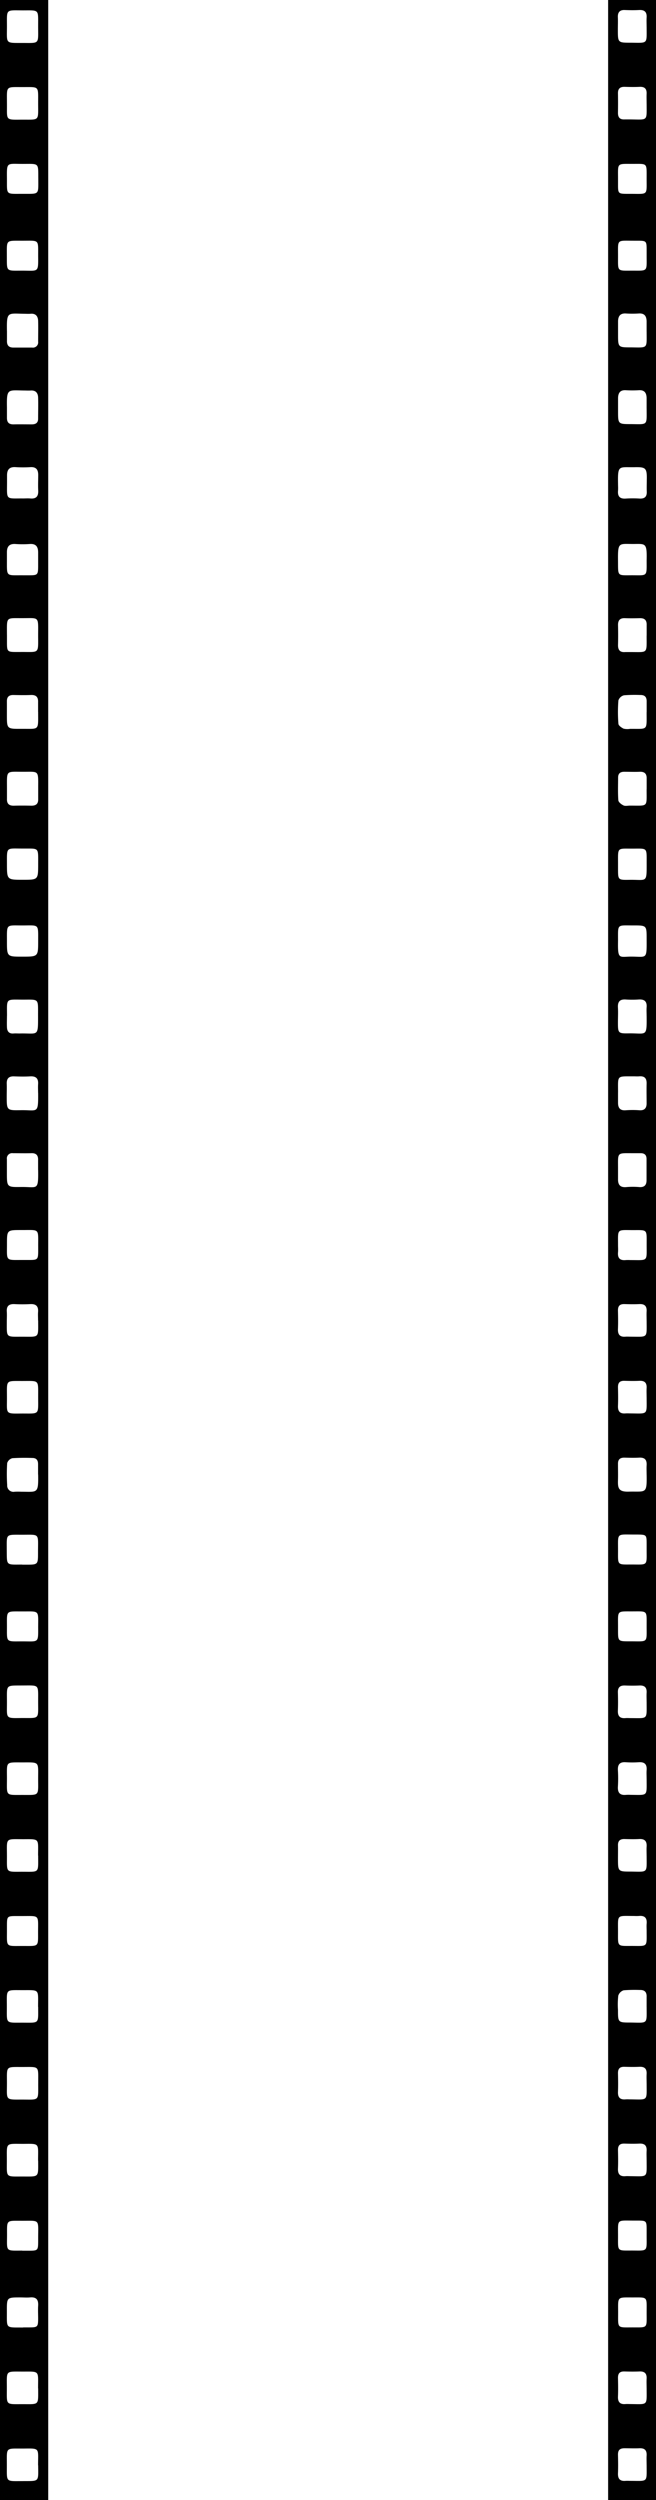 <svg id="Layer_1" data-name="Layer 1" xmlns="http://www.w3.org/2000/svg" viewBox="0 0 274 1043">
  <defs>
    <style>
      .cls-1 {
        fill: transparent;
      }
    </style>
  </defs>
  <title>film</title>
  <path d="M254-.46H274.3V1043H254Zm16.1,265.63c0-1.44,0-2.89,0-4.33.08-2-.73-3-2.86-2.95s-4.15.08-6.23,0-2.91.92-2.87,2.94c.06,2.71.07,5.42,0,8.13-.06,2.14.74,3.26,3,3.07.72,0,1.45,0,2.17,0C270.7,272,270.08,272.9,270.08,265.17Zm0,31.93c0-1.45,0-2.89,0-4.34.05-1.88-.7-2.88-2.7-2.82a58.46,58.46,0,0,0-6.76.12,3.3,3.3,0,0,0-2.34,2.13,60.79,60.79,0,0,0,0,9.73c0,.76,1.29,1.65,2.18,2.07a7,7,0,0,0,2.68.08C270.74,304,270.07,305,270.08,297.1Zm0,32.12c0-1.45,0-2.9,0-4.34.08-2-.8-3-2.9-2.91s-4.33,0-6.5,0c-1.67,0-2.53.74-2.53,2.43,0,3.16-.14,6.33.1,9.47.06.79,1.25,1.71,2.14,2.13.73.36,1.77.09,2.67.09C270.86,336.07,270.06,336.94,270.08,329.22ZM258.14,488c0,1.26,0,2.53,0,3.79-.07,2.42.84,3.7,3.51,3.44a31.41,31.41,0,0,1,5.4,0c2.12.15,3-.89,3-2.82,0-3,0-5.95,0-8.92,0-1.71-.91-2.43-2.55-2.4H265.1C257.37,481.14,258.17,480.29,258.14,488Zm0-32.28c0,1.45,0,2.89,0,4.33,0,2.2.89,3.33,3.27,3.13a38.33,38.33,0,0,1,5.67,0c2.15.15,3-.94,3-2.86,0-2.7-.07-5.41,0-8.1.1-2.31-.8-3.4-3.16-3.19-.71.06-1.44,0-2.16,0C257.47,449.08,258.15,448.37,258.15,455.75Zm11.94-31.94c0-1.17-.08-2.35,0-3.51.21-2.47-.88-3.46-3.32-3.3a40.7,40.7,0,0,1-5.41,0c-2.52-.17-3.39,1-3.25,3.38.12,2.06,0,4.14,0,6.21,0,4.43.13,4.62,4.53,4.54C270.12,431,270.16,432.84,270.09,423.81Zm0-285.41c0-1.45,0-2.89,0-4.33-.05-2.09-.85-3.41-3.24-3.26a44.39,44.39,0,0,1-5.41,0c-2.38-.15-3.23,1.12-3.28,3.23,0,1.8,0,3.6,0,5.41,0,5.5,0,5.5,5.42,5.5C270.73,145,270.09,145.57,270.09,138.4Zm0,32c0-1.44,0-2.89,0-4.33-.05-2.09-.86-3.4-3.25-3.25a44.39,44.39,0,0,1-5.41,0c-2.38-.15-3.22,1.13-3.27,3.24,0,1.8,0,3.6,0,5.41,0,5.49,0,5.49,5.43,5.49C270.73,177,270.09,177.61,270.09,170.43Zm0,444.77c0-1.27-.07-2.53,0-3.79.16-2.27-.71-3.38-3.11-3.25-2.06.11-4.14.05-6.22,0-1.8,0-2.66.79-2.63,2.61,0,2.25.06,4.51,0,6.76-.12,3.43.25,5,4.73,4.81C269.82,622.14,270.22,623.35,270.09,615.2Zm0,381.06c0-1.26-.07-2.53,0-3.79.14-2.19-.79-3.17-3-3.08s-4.16.06-6.24,0-2.76.89-2.72,2.81c.06,2.53.1,5.07,0,7.59-.11,2.31.8,3.4,3.16,3.2.72-.06,1.44,0,2.17,0C270.79,1003,270.08,1003.67,270.09,996.26Zm0-953c0-1.36-.06-2.72,0-4.07.1-2.08-.84-3-2.91-2.9s-4.16.06-6.23,0c-1.91-.06-2.86.73-2.83,2.71.05,2.7.05,5.42,0,8.12,0,2,.84,2.85,2.78,2.76.81,0,1.62,0,2.44,0C270.76,49.9,270.08,50.62,270.09,43.29Zm0,857.93c0-1.26-.07-2.53,0-3.79.14-2.19-.79-3.17-3-3.07s-4.16.06-6.24,0-2.76.89-2.72,2.81c.06,2.53.1,5.06,0,7.58-.11,2.32.8,3.4,3.16,3.2.72-.06,1.44,0,2.17,0C270.79,907.94,270.08,908.63,270.09,901.22Zm0-889.94c0-1.27-.07-2.54,0-3.79.17-2.32-.79-3.35-3.15-3.22-2,.11-4,.08-6,0s-2.95.91-2.86,3c.07,1.72,0,3.43,0,5.15,0,5.49,0,5.49,5.44,5.49C270.75,17.88,270.08,18.48,270.09,11.28Zm0,857.9c0-1.26-.07-2.53,0-3.79.14-2.19-.79-3.17-3-3.07s-4.16.06-6.24,0-2.76.89-2.72,2.81c.06,2.52.1,5.06,0,7.58-.11,2.32.8,3.4,3.16,3.2.72-.06,1.44,0,2.17,0C270.79,875.9,270.08,876.59,270.09,869.18Zm0-31.85c0-1.35,0-2.71,0-4.06.1-2-.69-3.06-2.83-3a60.64,60.64,0,0,0-6.75.13,3.44,3.44,0,0,0-2.26,2.25,33.55,33.55,0,0,0-.12,5.94c0,5.27,0,5.27,5.39,5.27C270.72,843.87,270.09,844.51,270.09,837.33Zm0,191c0-1.27-.07-2.53,0-3.79.14-2.19-.77-3.18-3-3.08-2.07.09-4.15,0-6.23,0s-2.77.88-2.73,2.81c.06,2.52.1,5.06,0,7.58-.1,2.31.79,3.41,3.15,3.21.72-.06,1.45,0,2.17,0C270.79,1035,270.08,1035.71,270.09,1028.31Zm0-254c0-1.27-.07-2.54,0-3.8.17-2.29-.74-3.36-3.13-3.23-2.07.11-4.15.05-6.23,0-1.82,0-2.64.84-2.6,2.64s0,3.61,0,5.42c0,5.52,0,5.52,5.42,5.52C270.74,780.88,270.09,781.5,270.09,774.31Zm0-32.22c0-1.18-.08-2.36,0-3.52.2-2.46-.84-3.5-3.31-3.33a40.85,40.85,0,0,1-5.42,0c-2.52-.18-3.4,1-3.26,3.38a56.63,56.63,0,0,1,0,6.77c-.16,2.59.86,3.73,3.46,3.46a17,17,0,0,1,1.89,0C270.8,748.83,270.07,749.51,270.09,742.09Zm0-32c0-1.27-.07-2.54,0-3.8.14-2.19-.8-3.16-3-3.06-2,.09-4,.08-6,0s-3.05.69-3,2.83c.07,2.53.1,5.06,0,7.59-.11,2.32.82,3.38,3.17,3.18.72-.06,1.44,0,2.17,0C270.8,716.79,270.07,717.47,270.09,710.06Zm0-159.1c0-1.27-.07-2.53,0-3.79.14-2.18-.77-3.19-3-3.09s-4.16.06-6.23,0-2.78.87-2.74,2.8c.06,2.53.1,5.06,0,7.59-.1,2.3.78,3.41,3.15,3.21.72-.06,1.44,0,2.17,0C270.79,557.67,270.08,558.36,270.09,551Zm0,32c0-1.26-.07-2.53,0-3.79.14-2.18-.77-3.18-3-3.08-2.07.1-4.15.06-6.23,0s-2.77.88-2.73,2.81c.06,2.52.1,5.06,0,7.58-.1,2.31.79,3.41,3.15,3.21.72-.06,1.45,0,2.17,0C270.79,589.71,270.08,590.4,270.09,583ZM258.14,392.51c-.14,7.9.43,6.6,5.44,6.57,6.66,0,6.55,1.45,6.51-7.41,0-5.6,0-5.61-5.58-5.6C257.58,386.09,258.15,385.3,258.14,392.51Zm0-32.25v2.17c0,4.63,0,4.7,4.7,4.62,7.47-.13,7.27,1.61,7.26-7.22,0-6.25.32-5.83-5.66-5.8C257.67,354.06,258.14,353.28,258.14,360.26Zm0-158.57c0,1,.08,2,0,3-.22,2.47.83,3.49,3.31,3.3a47.13,47.13,0,0,1,5.7,0c2.06.1,3.05-.7,3-2.83-.07-1.62,0-3.25,0-4.88.12-5.09-.43-5.48-5.2-5.37C258.48,195,258,193.89,258.14,201.69Zm11.95,32.13c.18-7.47-.44-6.91-5.58-6.88-6,0-6.47-.91-6.38,6.89.07,6.69-.46,6.17,5.86,6.16C270.54,240,270.1,240.66,270.09,233.82Zm0,412.79v-2.43c0-3.89-.06-3.95-3.94-4H264.8c-7.42,0-6.63-.76-6.66,6.65,0,6.28-.44,5.86,5.83,5.85C270.64,652.71,270.1,653.26,270.09,646.61ZM258.14,678.4V680c0,4.73,0,4.73,4.79,4.73h.54c7.39,0,6.59.77,6.62-6.68,0-6.26.43-5.82-5.87-5.81C257.58,672.27,258.14,671.73,258.14,678.4Zm11.95,254.42v-2.43c0-3.91-.06-4-3.92-4h-1.35c-7.44,0-6.65-.77-6.68,6.62,0,6.3-.45,5.88,5.82,5.87C270.63,938.9,270.1,939.46,270.09,932.82Zm0,31.82c0-6.7.58-6.18-6-6.19s-5.88-.4-5.91,6.59c0,6.31-.47,5.93,5.77,5.91C270.74,970.94,270.08,971.5,270.09,964.64ZM258.14,74.69v2.7c0,3.26.24,3.46,3.61,3.48h1.62c7.57,0,6.67.79,6.72-6.85,0-6.09.32-5.66-5.77-5.65C257.49,68.38,258.15,67.82,258.14,74.69Zm11.95,730.9c0-1-.08-2,0-3,.24-2.46-.82-3.54-3.28-3.28a17,17,0,0,1-1.89,0c-7.61,0-6.75-.82-6.79,6.79,0,6.08-.38,5.72,5.71,5.71C270.69,811.82,270.09,812.43,270.09,805.59ZM258.14,519.38c0,1,.08,2,0,3-.24,2.46.79,3.56,3.27,3.3a17,17,0,0,1,1.89,0c7.61,0,6.76.82,6.8-6.78,0-6.1.38-5.74-5.69-5.72C257.56,513.16,258.14,512.52,258.14,519.38Zm11.95-412.59v-2.16c0-4.21,0-4.21-4.23-4.21h-1.08c-7.4,0-6.61-.77-6.64,6.66,0,6.27-.43,5.84,5.85,5.83C270.64,112.9,270.1,113.45,270.09,106.79Z"/>
  <path d="M-.16-.47h20.3V1043.05H-.16ZM2.91,328.92c0,1.44,0,2.88,0,4.32-.09,2.09.89,2.94,2.94,2.88,2.43-.07,4.86-.05,7.3,0,1.91,0,2.85-.78,2.8-2.74,0-1.8,0-3.61,0-5.41.05-6.61.11-6-6-6C2.34,322,2.91,321.06,2.91,328.92Zm13-31.93c0-1.35,0-2.7,0-4.05.09-2.2-.9-3.11-3.09-3-2.43.1-4.87.05-7.3,0-1.82,0-2.65.84-2.64,2.62s0,3.79,0,5.68c0,5.83,0,5.85,5.93,5.82C16.56,304,15.92,305,15.93,297Zm-13-32.2V268c0,3.83.18,4,4,4H8.23c8.63-.11,7.65,1.2,7.7-7.83.05-7,.28-6.3-6.27-6.29C2.35,257.93,2.9,257.07,2.9,264.79Zm13,191.13c0-1.18-.07-2.36,0-3.53.19-2.45-.84-3.49-3.32-3.35-2.25.13-4.52.08-6.78,0-2-.06-3,.78-3,2.88.07,1.81,0,3.62,0,5.43,0,5.82,0,5.9,5.75,5.8C15.74,463,16,465,15.93,455.92Zm0,32.13c0-1.36,0-2.71,0-4.07.09-2.09-.89-3-2.94-2.89-2.53.07-5.07,0-7.6,0a2.19,2.19,0,0,0-2.49,2.5c0,1.89,0,3.79,0,5.69,0,5.93,0,6,5.92,5.91C15.65,495.09,16.05,497,15.93,488.05Zm-13-64.3c0,1.63-.08,3.26,0,4.89s.89,2.69,2.77,2.51c.81-.07,1.63,0,2.44,0,8-.2,7.79,1.76,7.77-7.87,0-6.81.41-6.26-6.36-6.25C2.27,417,2.91,416.36,2.93,423.75Zm0-285.7c0,1.35,0,2.7,0,4C2.83,144,3.6,145,5.58,145c2.61,0,5.22,0,7.83,0a2.19,2.19,0,0,0,2.52-2.46c0-2.88.07-5.76,0-8.64-.06-1.94-1-3.21-3.18-3-.89.07-1.8,0-2.7,0C3.18,130.79,2.76,129.9,2.9,138.05ZM2.9,170c0,1.44,0,2.88,0,4.32,0,2,.91,2.76,2.81,2.72,2.52-.05,5.05,0,7.57,0,1.59,0,2.63-.59,2.64-2.32,0-3,.09-5.95,0-8.92-.07-1.79-.94-3-3-2.89-1,.07-2,0-3,0C3.23,162.82,2.75,162,2.9,170Zm13,445.15c0-1.44,0-2.88,0-4.32,0-1.63-.67-2.59-2.38-2.59a83.4,83.4,0,0,0-8.37.09A3.14,3.14,0,0,0,3,610.35,72.08,72.08,0,0,0,3,619.53a2.62,2.62,0,0,0,3.14,2.79,27,27,0,0,1,2.7,0C15.64,622.34,16.08,623.26,15.93,615.11ZM2.9,10.92c0,7.31-.8,7,6.15,7,7.76,0,6.85.73,6.88-7.31,0-6.76.48-6.29-6.28-6.28C2.28,4.31,2.9,3.63,2.9,10.92Zm13,1017.57c0-7.19.87-7.09-5.8-7-8.09.06-7.2-.86-7.24,7.22,0,6.92-.51,6.37,6.47,6.36C16.52,1035,16,1035.62,15.94,1028.49ZM2.9,42.88C3,50.07,2,50,8.7,49.92c8.09-.06,7.2.85,7.23-7.22,0-6.92.51-6.37-6.47-6.37C2.32,36.34,2.89,35.74,2.9,42.88Zm13,508c0-1.17-.08-2.35,0-3.51.2-2.47-.88-3.46-3.33-3.32a63.86,63.86,0,0,1-6.49,0c-2.28-.11-3.4.76-3.24,3.13.09,1.44,0,2.89,0,4.33,0,6.57-.41,6.16,6.16,6.14C16.6,557.65,15.93,558.41,15.94,550.91Zm0,445.5c0-7.48.79-7-6.38-7-7.42,0-6.64-.62-6.66,7,0,7.15-.61,6.59,6.51,6.59S15.94,1003.56,15.94,996.41Zm0-95c0-7.35.82-7.06-6.09-7-7.7,0-6.93-.74-6.95,7,0,7.16-.63,6.62,6.49,6.62S15.94,908.54,15.94,901.4Zm-13-32.35c0,7.1-.81,6.91,6,6.87,7.88,0,7,.79,7.06-7.12,0-7,.56-6.48-6.37-6.47C2.25,862.34,2.9,861.7,2.9,869.05Zm0-286.24c.05,7-.88,7,5.66,6.91,8.28-.07,7.33.92,7.38-7.35,0-6.75.43-6.24-6.34-6.23C2.26,576.15,2.9,575.5,2.9,582.81Zm0,126.94c.05,7.19-.88,7.1,5.79,7,8.1-.06,7.21.86,7.24-7.21,0-6.92.52-6.38-6.45-6.37C2.33,703.22,2.89,702.62,2.9,709.75Zm0,32.15c0,7.58-.75,6.92,6.71,6.94,7,0,6.32.46,6.32-6.78s.7-6.8-6.57-6.8C2.25,735.25,2.9,734.73,2.9,741.9Zm13,32.24c0-7.1.78-6.88-6-6.84-7.87,0-7-.78-7,7.15,0,6.95-.54,6.44,6.4,6.43C16.6,780.87,15.93,781.5,15.94,774.14Zm0,63.13c0-7.47.78-7-6.41-7-7.4,0-6.61-.61-6.63,7,0,7.14-.6,6.56,6.54,6.57S15.94,844.42,15.94,837.27ZM9.42,354c-6.87,0-6.53-.79-6.52,6.28,0,6.75,0,6.75,6.65,6.75,6.39,0,6.38,0,6.39-6.47C15.94,353.26,16.42,354.06,9.42,354ZM9.26,399.1c6.68,0,6.67,0,6.68-6.45,0-7.34.49-6.58-6.5-6.57s-6.54-.79-6.54,6.53C2.9,399.1,2.9,399.1,9.26,399.1ZM9.66,240h2.7c3.29,0,3.54-.26,3.57-3.56,0-2,0-4,0-5.95,0-2.37-.87-3.73-3.52-3.54a43.76,43.76,0,0,1-5.95,0c-2.6-.18-3.59,1.09-3.57,3.49,0,.9,0,1.8,0,2.71C2.92,240.84,2.28,239.94,9.66,240Zm-.27-32.05c1.09,0,2.18-.08,3.25,0,2.49.23,3.44-.89,3.32-3.32-.11-2.15,0-4.32,0-6.49s-.83-3.39-3.23-3.26a49.65,49.65,0,0,1-6.22,0c-2.61-.18-3.59,1.09-3.57,3.49,0,1,0,2,0,3C2.9,208.7,2.4,207.92,9.39,207.94Zm.27,763h2.71c3.29,0,3.54-.28,3.56-3.57,0-1.81-.1-3.62,0-5.42.18-2.53-.73-3.76-3.4-3.52-1.34.12-2.7,0-4.06,0-5.6,0-5.61,0-5.6,5.6C2.92,971.66,2.12,970.93,9.66,971Zm-.41-32h2.44c4.22,0,4.24,0,4.25-4.25v-1.09c0-8,.88-7.11-7-7.15-6.43,0-6-.41-6,6C2.91,939.46,2.29,938.92,9.25,938.91Zm0-286.2h1.63c5,0,5,0,5-5.09v-.27c0-8,.86-7.09-7.06-7.13-6.44,0-6-.37-6,6C2.91,653.28,2.31,652.72,9.28,652.71ZM9.53,68.38c-6.56,0-6.69-.86-6.64,5.38C3,81.71,2,80.82,10,80.87c6.43,0,6,.36,6-6.06C15.93,67.8,16.52,68.37,9.53,68.38Zm-.2,616.37c6.74,0,6.65.79,6.61-5.68,0-7.56.73-6.78-6.84-6.81-6.65,0-6.21-.49-6.2,6.09C2.91,685.34,2.33,684.76,9.33,684.75ZM9.4,525.64h3c3.28,0,3.53-.29,3.55-3.58,0-.54,0-1.09,0-1.63-.06-8.2.9-7.25-7.18-7.28-5.86,0-5.86,0-5.86,5.88C2.91,526.23,2.23,525.64,9.4,525.64ZM9.3,112.91c6.56,0,6.7.86,6.64-5.38-.07-8,.85-7.07-7.08-7.11-6.43,0-6-.36-6,6.06C2.91,113.48,2.32,112.92,9.3,112.91Zm.28,686.43H7.14c-4.21,0-4.23,0-4.24,4.26v1.08c.05,8-.88,7.11,7,7.15,6.43,0,6,.41,6-6C15.92,798.79,16.54,799.33,9.58,799.34Z"/>
  <path class="cls-1" d="M270.09,265.17c0,7.73.61,6.81-6.79,6.86-.72,0-1.45,0-2.17,0-2.26.19-3.06-.93-3-3.07.07-2.71.06-5.42,0-8.13,0-2,.75-3,2.87-2.94s4.16.08,6.23,0,2.94.94,2.86,2.95C270,262.28,270.08,263.73,270.09,265.17Z"/>
  <path class="cls-1" d="M270.09,297.1c0,7.9.65,6.91-6.94,7a7,7,0,0,1-2.68-.08c-.89-.42-2.13-1.31-2.18-2.07a60.79,60.79,0,0,1,0-9.73,3.3,3.3,0,0,1,2.34-2.13,58.46,58.46,0,0,1,6.76-.12c2-.06,2.75.94,2.7,2.82C270.05,294.21,270.08,295.65,270.09,297.1Z"/>
  <path class="cls-1" d="M270.09,329.22c0,7.72.77,6.85-7,6.89-.9,0-1.94.27-2.67-.09-.89-.42-2.08-1.34-2.14-2.13-.24-3.14-.09-6.31-.1-9.47,0-1.69.86-2.45,2.53-2.43,2.17,0,4.34.07,6.5,0s3,.87,2.9,2.91C270,326.32,270.08,327.77,270.09,329.22Z"/>
  <path class="cls-1" d="M258.14,488c0-7.74-.77-6.89,7-6.92h2.43c1.64,0,2.55.69,2.55,2.4,0,3,0,5.95,0,8.92,0,1.93-.9,3-3,2.82a31.41,31.41,0,0,0-5.4,0c-2.67.26-3.58-1-3.51-3.44C258.17,490.56,258.14,489.29,258.14,488Z"/>
  <path class="cls-1" d="M258.14,455.75c0-7.38-.67-6.67,6.65-6.68.72,0,1.45.05,2.16,0,2.36-.21,3.26.88,3.16,3.19-.11,2.69,0,5.4,0,8.1,0,1.92-.84,3-3,2.86a38.33,38.33,0,0,0-5.67,0c-2.38.2-3.28-.93-3.27-3.13C258.15,458.64,258.15,457.2,258.14,455.75Z"/>
  <path class="cls-1" d="M270.09,423.81c.07,9,0,7.18-7.42,7.32-4.4.08-4.52-.11-4.53-4.54,0-2.07.1-4.15,0-6.21-.14-2.4.73-3.55,3.25-3.38a40.7,40.7,0,0,0,5.41,0c2.44-.16,3.53.83,3.32,3.3C270,421.46,270.09,422.64,270.09,423.81Z"/>
  <path class="cls-1" d="M270.09,138.4c0,7.17.64,6.55-6.53,6.55-5.42,0-5.42,0-5.42-5.5,0-1.81,0-3.61,0-5.41.05-2.11.9-3.38,3.28-3.23a44.39,44.39,0,0,0,5.41,0c2.39-.15,3.19,1.17,3.24,3.26C270.12,135.51,270.09,137,270.09,138.4Z"/>
  <path class="cls-1" d="M270.09,170.43c0,7.18.64,6.56-6.52,6.56-5.43,0-5.43,0-5.43-5.49,0-1.81,0-3.61,0-5.41.05-2.11.89-3.39,3.27-3.24a44.39,44.39,0,0,0,5.41,0c2.39-.15,3.2,1.16,3.25,3.25C270.12,167.54,270.09,169,270.09,170.43Z"/>
  <path class="cls-1" d="M270.09,615.2c.13,8.15-.27,6.94-7.23,7.16-4.48.14-4.85-1.38-4.73-4.81.07-2.25,0-4.51,0-6.76,0-1.82.83-2.64,2.63-2.61,2.08,0,4.16.09,6.22,0,2.4-.13,3.27,1,3.11,3.25C270,612.67,270.09,613.93,270.09,615.2Z"/>
  <path class="cls-1" d="M270.09,996.26c0,7.41.7,6.72-6.64,6.73-.73,0-1.45,0-2.17,0-2.36.2-3.27-.89-3.16-3.2.11-2.52.07-5.06,0-7.59,0-1.92.75-2.85,2.72-2.81s4.16.09,6.24,0,3.15.89,3,3.08C270,993.73,270.09,995,270.09,996.26Z"/>
  <path class="cls-1" d="M270.09,43.29c0,7.33.67,6.61-6.74,6.62-.82,0-1.63,0-2.44,0-1.94.09-2.82-.8-2.78-2.76.05-2.7.05-5.42,0-8.12,0-2,.92-2.77,2.83-2.71,2.07.05,4.15.07,6.23,0s3,.82,2.91,2.9C270,40.57,270.09,41.93,270.09,43.29Z"/>
  <path class="cls-1" d="M270.09,901.22c0,7.41.7,6.72-6.64,6.73-.73,0-1.45-.05-2.17,0-2.36.2-3.27-.88-3.16-3.2.11-2.52.07-5,0-7.58,0-1.92.75-2.86,2.72-2.81s4.16.08,6.24,0,3.15.88,3,3.07C270,898.69,270.09,900,270.09,901.22Z"/>
  <path class="cls-1" d="M270.09,11.28c0,7.2.66,6.6-6.51,6.59-5.44,0-5.44,0-5.44-5.49,0-1.72.06-3.43,0-5.15-.09-2,.75-3,2.86-2.95s4,.1,6,0c2.36-.13,3.32.9,3.15,3.22C270,8.74,270.09,10,270.09,11.28Z"/>
  <path class="cls-1" d="M270.09,869.18c0,7.41.7,6.72-6.64,6.73-.73,0-1.45,0-2.17,0-2.36.2-3.27-.88-3.16-3.2.11-2.52.07-5.06,0-7.58,0-1.92.75-2.86,2.72-2.81s4.16.08,6.24,0,3.15.88,3,3.07C270,866.65,270.09,867.92,270.09,869.18Z"/>
  <path class="cls-1" d="M270.09,837.33c0,7.18.63,6.54-6.56,6.54-5.39,0-5.39,0-5.39-5.27a33.55,33.55,0,0,1,.12-5.94,3.44,3.44,0,0,1,2.26-2.25,60.64,60.64,0,0,1,6.75-.13c2.14-.07,2.93,1,2.83,3C270,834.62,270.09,836,270.09,837.33Z"/>
  <path class="cls-1" d="M270.09,1028.31c0,7.4.7,6.71-6.65,6.72-.72,0-1.45,0-2.17,0-2.36.2-3.25-.9-3.15-3.21.11-2.52.07-5.06,0-7.58,0-1.93.77-2.85,2.73-2.81s4.16.09,6.23,0c2.24-.1,3.15.89,3,3.08C270,1025.78,270.09,1027,270.09,1028.31Z"/>
  <path class="cls-1" d="M270.09,774.31c0,7.19.65,6.57-6.53,6.57-5.42,0-5.42,0-5.42-5.52,0-1.81,0-3.61,0-5.42s.78-2.67,2.6-2.64c2.08,0,4.16.09,6.23,0,2.39-.13,3.3.94,3.13,3.23C270,771.77,270.09,773,270.09,774.31Z"/>
  <path class="cls-1" d="M270.09,742.09c0,7.42.71,6.74-6.63,6.75a17,17,0,0,0-1.89,0c-2.6.27-3.62-.87-3.46-3.46a56.63,56.63,0,0,0,0-6.77c-.14-2.41.74-3.56,3.26-3.38a40.85,40.85,0,0,0,5.42,0c2.47-.17,3.51.87,3.31,3.33C270,739.73,270.09,740.91,270.09,742.09Z"/>
  <path class="cls-1" d="M270.09,710.06c0,7.41.71,6.73-6.63,6.74-.73,0-1.45-.06-2.17,0-2.35.2-3.28-.86-3.17-3.18.11-2.53.08-5.06,0-7.59-.06-2.14,1-2.9,3-2.83s4,.09,6,0c2.22-.1,3.16.87,3,3.06C270,707.52,270.09,708.79,270.09,710.06Z"/>
  <path class="cls-1" d="M270.09,551c0,7.4.7,6.71-6.65,6.72-.73,0-1.45,0-2.17,0-2.37.2-3.25-.91-3.15-3.21.11-2.53.07-5.06,0-7.59,0-1.93.77-2.85,2.74-2.8s4.15.08,6.23,0,3.14.91,3,3.09C270,548.43,270.09,549.69,270.09,551Z"/>
  <path class="cls-1" d="M270.09,583c0,7.41.7,6.72-6.65,6.73-.72,0-1.45-.05-2.17,0-2.36.2-3.25-.9-3.15-3.21.11-2.52.07-5.06,0-7.58,0-1.93.76-2.86,2.73-2.81s4.16.09,6.23,0c2.24-.1,3.15.9,3,3.08C270,580.46,270.09,581.73,270.09,583Z"/>
  <path class="cls-1" d="M258.14,392.51c0-7.21-.56-6.42,6.37-6.44,5.58,0,5.56,0,5.58,5.6,0,8.86.15,7.37-6.51,7.41C258.57,399.11,258,400.41,258.14,392.51Z"/>
  <path class="cls-1" d="M258.14,360.26c0-7-.47-6.2,6.3-6.23,6,0,5.65-.45,5.66,5.8,0,8.83.21,7.09-7.26,7.22-4.69.08-4.69,0-4.7-4.62Z"/>
  <path class="cls-1" d="M258.14,201.69c-.13-7.8.34-6.68,6.75-6.81,4.77-.11,5.32.28,5.2,5.37,0,1.63-.06,3.26,0,4.88.09,2.13-.9,2.93-3,2.83a47.13,47.13,0,0,0-5.7,0c-2.48.19-3.53-.83-3.31-3.3C258.22,203.69,258.14,202.68,258.14,201.69Z"/>
  <path class="cls-1" d="M270.09,233.82c0,6.84.45,6.15-6.1,6.17-6.32,0-5.79.53-5.86-6.16-.09-7.8.36-6.86,6.38-6.89C269.65,226.91,270.27,226.35,270.09,233.82Z"/>
  <path class="cls-1" d="M270.09,646.61c0,6.65.55,6.1-6.12,6.11-6.27,0-5.85.43-5.83-5.85,0-7.41-.76-6.62,6.66-6.65h1.35c3.88,0,3.93.07,3.94,4Z"/>
  <path class="cls-1" d="M258.14,678.4c0-6.67-.56-6.13,6.08-6.14,6.3,0,5.9-.45,5.87,5.81,0,7.45.77,6.66-6.62,6.68h-.54c-4.79,0-4.79,0-4.79-4.73Z"/>
  <path class="cls-1" d="M270.09,932.82c0,6.64.54,6.08-6.13,6.09-6.27,0-5.84.43-5.82-5.87,0-7.39-.76-6.59,6.68-6.62h1.35c3.86,0,3.91.06,3.92,4Z"/>
  <path class="cls-1" d="M270.09,964.64c0,6.86.65,6.3-6.18,6.31-6.24,0-5.79.4-5.77-5.91,0-7-.78-6.59,5.91-6.59S270.09,957.94,270.09,964.64Z"/>
  <path class="cls-1" d="M258.14,74.69c0-6.87-.65-6.31,6.18-6.32,6.09,0,5.81-.44,5.77,5.65,0,7.64.85,6.81-6.72,6.85h-1.62c-3.37,0-3.58-.22-3.61-3.48Z"/>
  <path class="cls-1" d="M270.09,805.59c0,6.84.6,6.23-6.24,6.25-6.09,0-5.74.37-5.71-5.71,0-7.61-.82-6.75,6.79-6.79a17,17,0,0,0,1.89,0c2.46-.26,3.52.82,3.28,3.28C270,803.6,270.09,804.6,270.09,805.59Z"/>
  <path class="cls-1" d="M258.14,519.38c0-6.86-.58-6.22,6.26-6.24,6.07,0,5.72-.38,5.69,5.72,0,7.6.81,6.74-6.8,6.78a17,17,0,0,0-1.89,0c-2.48.26-3.51-.84-3.27-3.3C258.22,521.37,258.14,520.37,258.14,519.38Z"/>
  <path class="cls-1" d="M270.09,106.79c0,6.66.55,6.11-6.1,6.12-6.28,0-5.87.44-5.85-5.83,0-7.43-.76-6.63,6.64-6.66h1.08c4.23,0,4.23,0,4.23,4.21Z"/>
  <path class="cls-1" d="M2.9,328.92c0-7.86-.56-6.89,7-6.93,6.16,0,6.1-.63,6,6,0,1.8,0,3.61,0,5.41.05,2-.89,2.78-2.8,2.74-2.44-.05-4.87-.07-7.3,0-2,.06-3-.79-2.94-2.88C3,331.8,2.91,330.36,2.9,328.92Z"/>
  <path class="cls-1" d="M15.93,297c0,8.05.63,7-7.1,7.07-5.93,0-5.93,0-5.93-5.82,0-1.89,0-3.78,0-5.68s.82-2.65,2.64-2.62c2.43,0,4.87.09,7.3,0,2.19-.1,3.18.81,3.09,3C15.88,294.29,15.93,295.64,15.93,297Z"/>
  <path class="cls-1" d="M2.9,264.79c0-7.72-.55-6.86,6.76-6.88,6.55,0,6.32-.68,6.27,6.29,0,9,.93,7.72-7.7,7.83H6.88c-3.8,0-3.95-.17-4-4Z"/>
  <path class="cls-1" d="M15.93,455.92c.11,9-.19,7.12-7.28,7.24-5.75.1-5.75,0-5.75-5.8,0-1.81.06-3.62,0-5.43-.07-2.1.91-2.94,3-2.88,2.26.07,4.53.12,6.78,0,2.48-.14,3.51.9,3.32,3.35C15.86,453.56,15.93,454.74,15.93,455.92Z"/>
  <path class="cls-1" d="M15.93,488.05c.12,8.92-.28,7-7.11,7.16-5.92.09-5.92,0-5.92-5.91,0-1.9,0-3.8,0-5.69a2.19,2.19,0,0,1,2.49-2.5c2.53,0,5.07.05,7.6,0,2.05-.06,3,.8,2.94,2.89C15.88,485.34,15.93,486.69,15.93,488.05Z"/>
  <path class="cls-1" d="M2.93,423.75c0-7.39-.66-6.72,6.65-6.73,6.77,0,6.35-.56,6.36,6.25,0,9.63.19,7.67-7.77,7.87-.81,0-1.63-.06-2.44,0-1.88.18-2.67-.87-2.77-2.51S2.93,425.38,2.93,423.75Z"/>
  <path class="cls-1" d="M2.9,138.05c-.14-8.15.28-7.26,7.12-7.22.9,0,1.81.06,2.7,0,2.22-.18,3.12,1.09,3.18,3,.1,2.88,0,5.76,0,8.64A2.19,2.19,0,0,1,13.41,145c-2.61,0-5.22,0-7.83,0-2,0-2.75-1-2.69-2.86C2.94,140.75,2.9,139.4,2.9,138.05Z"/>
  <path class="cls-1" d="M2.9,170c-.15-8,.33-7.14,7-7.09,1,0,2,.06,3,0,2.1-.14,3,1.1,3,2.89.12,3,0,5.95,0,8.92,0,1.73-1.05,2.34-2.64,2.32-2.52,0-5,0-7.57,0-1.9,0-2.86-.76-2.81-2.72C2.94,172.84,2.9,171.4,2.9,170Z"/>
  <path class="cls-1" d="M15.93,615.11c.15,8.15-.29,7.23-7.14,7.19a27,27,0,0,0-2.7,0A2.62,2.62,0,0,1,3,619.53,72.08,72.08,0,0,1,3,610.35a3.14,3.14,0,0,1,2.17-2.06,83.4,83.4,0,0,1,8.37-.09c1.71,0,2.39,1,2.38,2.59C15.92,612.23,15.93,613.67,15.93,615.11Z"/>
  <path class="cls-1" d="M2.9,10.92c0-7.29-.62-6.61,6.75-6.63,6.76,0,6.32-.48,6.28,6.28,0,8,.88,7.28-6.88,7.31C2.1,17.9,2.93,18.23,2.9,10.92Z"/>
  <path class="cls-1" d="M15.94,1028.49c0,7.13.58,6.54-6.57,6.54-7,0-6.5.56-6.47-6.36,0-8.08-.85-7.16,7.24-7.22C16.81,1021.4,15.89,1021.3,15.94,1028.49Z"/>
  <path class="cls-1" d="M2.9,42.88c0-7.14-.58-6.54,6.56-6.55,7,0,6.5-.55,6.47,6.37,0,8.07.86,7.16-7.23,7.22C2,50,3,50.07,2.9,42.88Z"/>
  <path class="cls-1" d="M15.94,550.91c0,7.5.66,6.74-6.88,6.77-6.57,0-6.19.43-6.16-6.14,0-1.44.08-2.89,0-4.33-.16-2.37,1-3.24,3.24-3.13a63.86,63.86,0,0,0,6.49,0c2.45-.14,3.53.85,3.33,3.32C15.86,548.56,15.94,549.74,15.94,550.91Z"/>
  <path class="cls-1" d="M15.94,996.41c0,7.15.6,6.58-6.53,6.58s-6.52.56-6.51-6.59c0-7.61-.76-7,6.66-7C16.73,989.4,15.91,988.93,15.94,996.41Z"/>
  <path class="cls-1" d="M15.94,901.4c0,7.14.59,6.55-6.55,6.56s-6.5.54-6.49-6.62c0-7.71-.75-6.93,7-7C16.76,894.34,15.9,894.05,15.94,901.4Z"/>
  <path class="cls-1" d="M2.9,869.05c0-7.35-.65-6.71,6.66-6.72,6.93,0,6.4-.51,6.37,6.47,0,7.91.82,7.07-7.06,7.12C2.09,876,2.93,876.15,2.9,869.05Z"/>
  <path class="cls-1" d="M2.9,582.81c0-7.31-.64-6.66,6.7-6.67,6.77,0,6.37-.52,6.34,6.23,0,8.27.9,7.28-7.38,7.35C2,589.78,3,589.76,2.9,582.81Z"/>
  <path class="cls-1" d="M2.9,709.75c0-7.13-.57-6.53,6.58-6.53,7,0,6.48-.55,6.45,6.37,0,8.07.86,7.15-7.24,7.21C2,716.85,3,716.94,2.9,709.75Z"/>
  <path class="cls-1" d="M2.9,741.9c0-7.17-.65-6.65,6.46-6.64,7.27,0,6.57-.59,6.57,6.8s.71,6.79-6.32,6.78C2.15,748.82,2.92,749.48,2.9,741.9Z"/>
  <path class="cls-1" d="M15.94,774.14c0,7.36.66,6.73-6.64,6.74-6.94,0-6.42.52-6.4-6.43,0-7.93-.83-7.11,7-7.15C16.72,767.26,15.91,767,15.94,774.14Z"/>
  <path class="cls-1" d="M15.94,837.27c0,7.15.63,6.61-6.5,6.61s-6.55.57-6.54-6.57c0-7.63-.77-7,6.63-7C16.72,830.28,15.91,829.8,15.94,837.27Z"/>
  <path class="cls-1" d="M9.42,354c7,0,6.52-.77,6.52,6.56,0,6.47,0,6.47-6.39,6.47-6.65,0-6.64,0-6.65-6.75C2.89,353.24,2.55,354.06,9.42,354Z"/>
  <path class="cls-1" d="M9.26,399.1c-6.36,0-6.36,0-6.36-6.49,0-7.32-.48-6.53,6.54-6.53s6.5-.77,6.5,6.57C15.93,399.1,15.94,399.1,9.26,399.1Z"/>
  <path class="cls-1" d="M9.66,240c-7.38-.05-6.74.85-6.76-6.87,0-.91,0-1.81,0-2.71,0-2.4,1-3.67,3.57-3.49a43.76,43.76,0,0,0,6,0c2.65-.19,3.54,1.17,3.52,3.54,0,2,0,4,0,5.95,0,3.3-.28,3.54-3.57,3.56Z"/>
  <path class="cls-1" d="M9.39,207.94c-7,0-6.49.76-6.49-6.59,0-1,0-2,0-3,0-2.4,1-3.67,3.57-3.49a49.65,49.65,0,0,0,6.22,0c2.4-.13,3.2,1.18,3.23,3.26s-.07,4.34,0,6.49c.12,2.43-.83,3.55-3.32,3.32C11.57,207.86,10.48,207.94,9.39,207.94Z"/>
  <path class="cls-1" d="M9.66,971c-7.54,0-6.74.71-6.76-6.89,0-5.6,0-5.6,5.6-5.6,1.36,0,2.72.1,4.06,0,2.67-.24,3.58,1,3.4,3.52-.13,1.8,0,3.61,0,5.42,0,3.29-.27,3.54-3.56,3.57Z"/>
  <path class="cls-1" d="M9.25,938.91c-7,0-6.34.55-6.35-6.48,0-6.42-.42-6,6-6,7.91,0,7-.83,7,7.15v1.09c0,4.22,0,4.24-4.25,4.25Z"/>
  <path class="cls-1" d="M9.28,652.71c-7,0-6.37.57-6.38-6.44,0-6.42-.46-6.08,6-6,7.92,0,7-.83,7.06,7.13v.27c0,5.09,0,5.09-5,5.09Z"/>
  <path class="cls-1" d="M9.53,68.38c7,0,6.4-.58,6.41,6.43,0,6.42.47,6.1-6,6.06-7.94-.05-7,.84-7.09-7.11C2.84,67.52,3,68.42,9.53,68.38Z"/>
  <path class="cls-1" d="M9.33,684.75c-7,0-6.42.59-6.43-6.4,0-6.58-.45-6.11,6.2-6.09,7.57,0,6.79-.75,6.84,6.81C16,685.54,16.07,684.73,9.33,684.75Z"/>
  <path class="cls-1" d="M9.4,525.64c-7.17,0-6.49.59-6.5-6.61,0-5.88,0-5.9,5.86-5.88,8.08,0,7.12-.92,7.18,7.28,0,.54,0,1.09,0,1.63,0,3.29-.27,3.55-3.55,3.58Z"/>
  <path class="cls-1" d="M9.3,112.91c-7,0-6.39.57-6.4-6.43,0-6.42-.47-6.1,6-6.06,7.93,0,7-.85,7.08,7.11C16,113.77,15.86,112.86,9.3,112.91Z"/>
  <path class="cls-1" d="M9.58,799.34c7,0,6.34-.55,6.36,6.48,0,6.42.42,6-6,6-7.91,0-7,.83-7-7.15V803.6c0-4.23,0-4.25,4.24-4.26Z"/>
</svg>
